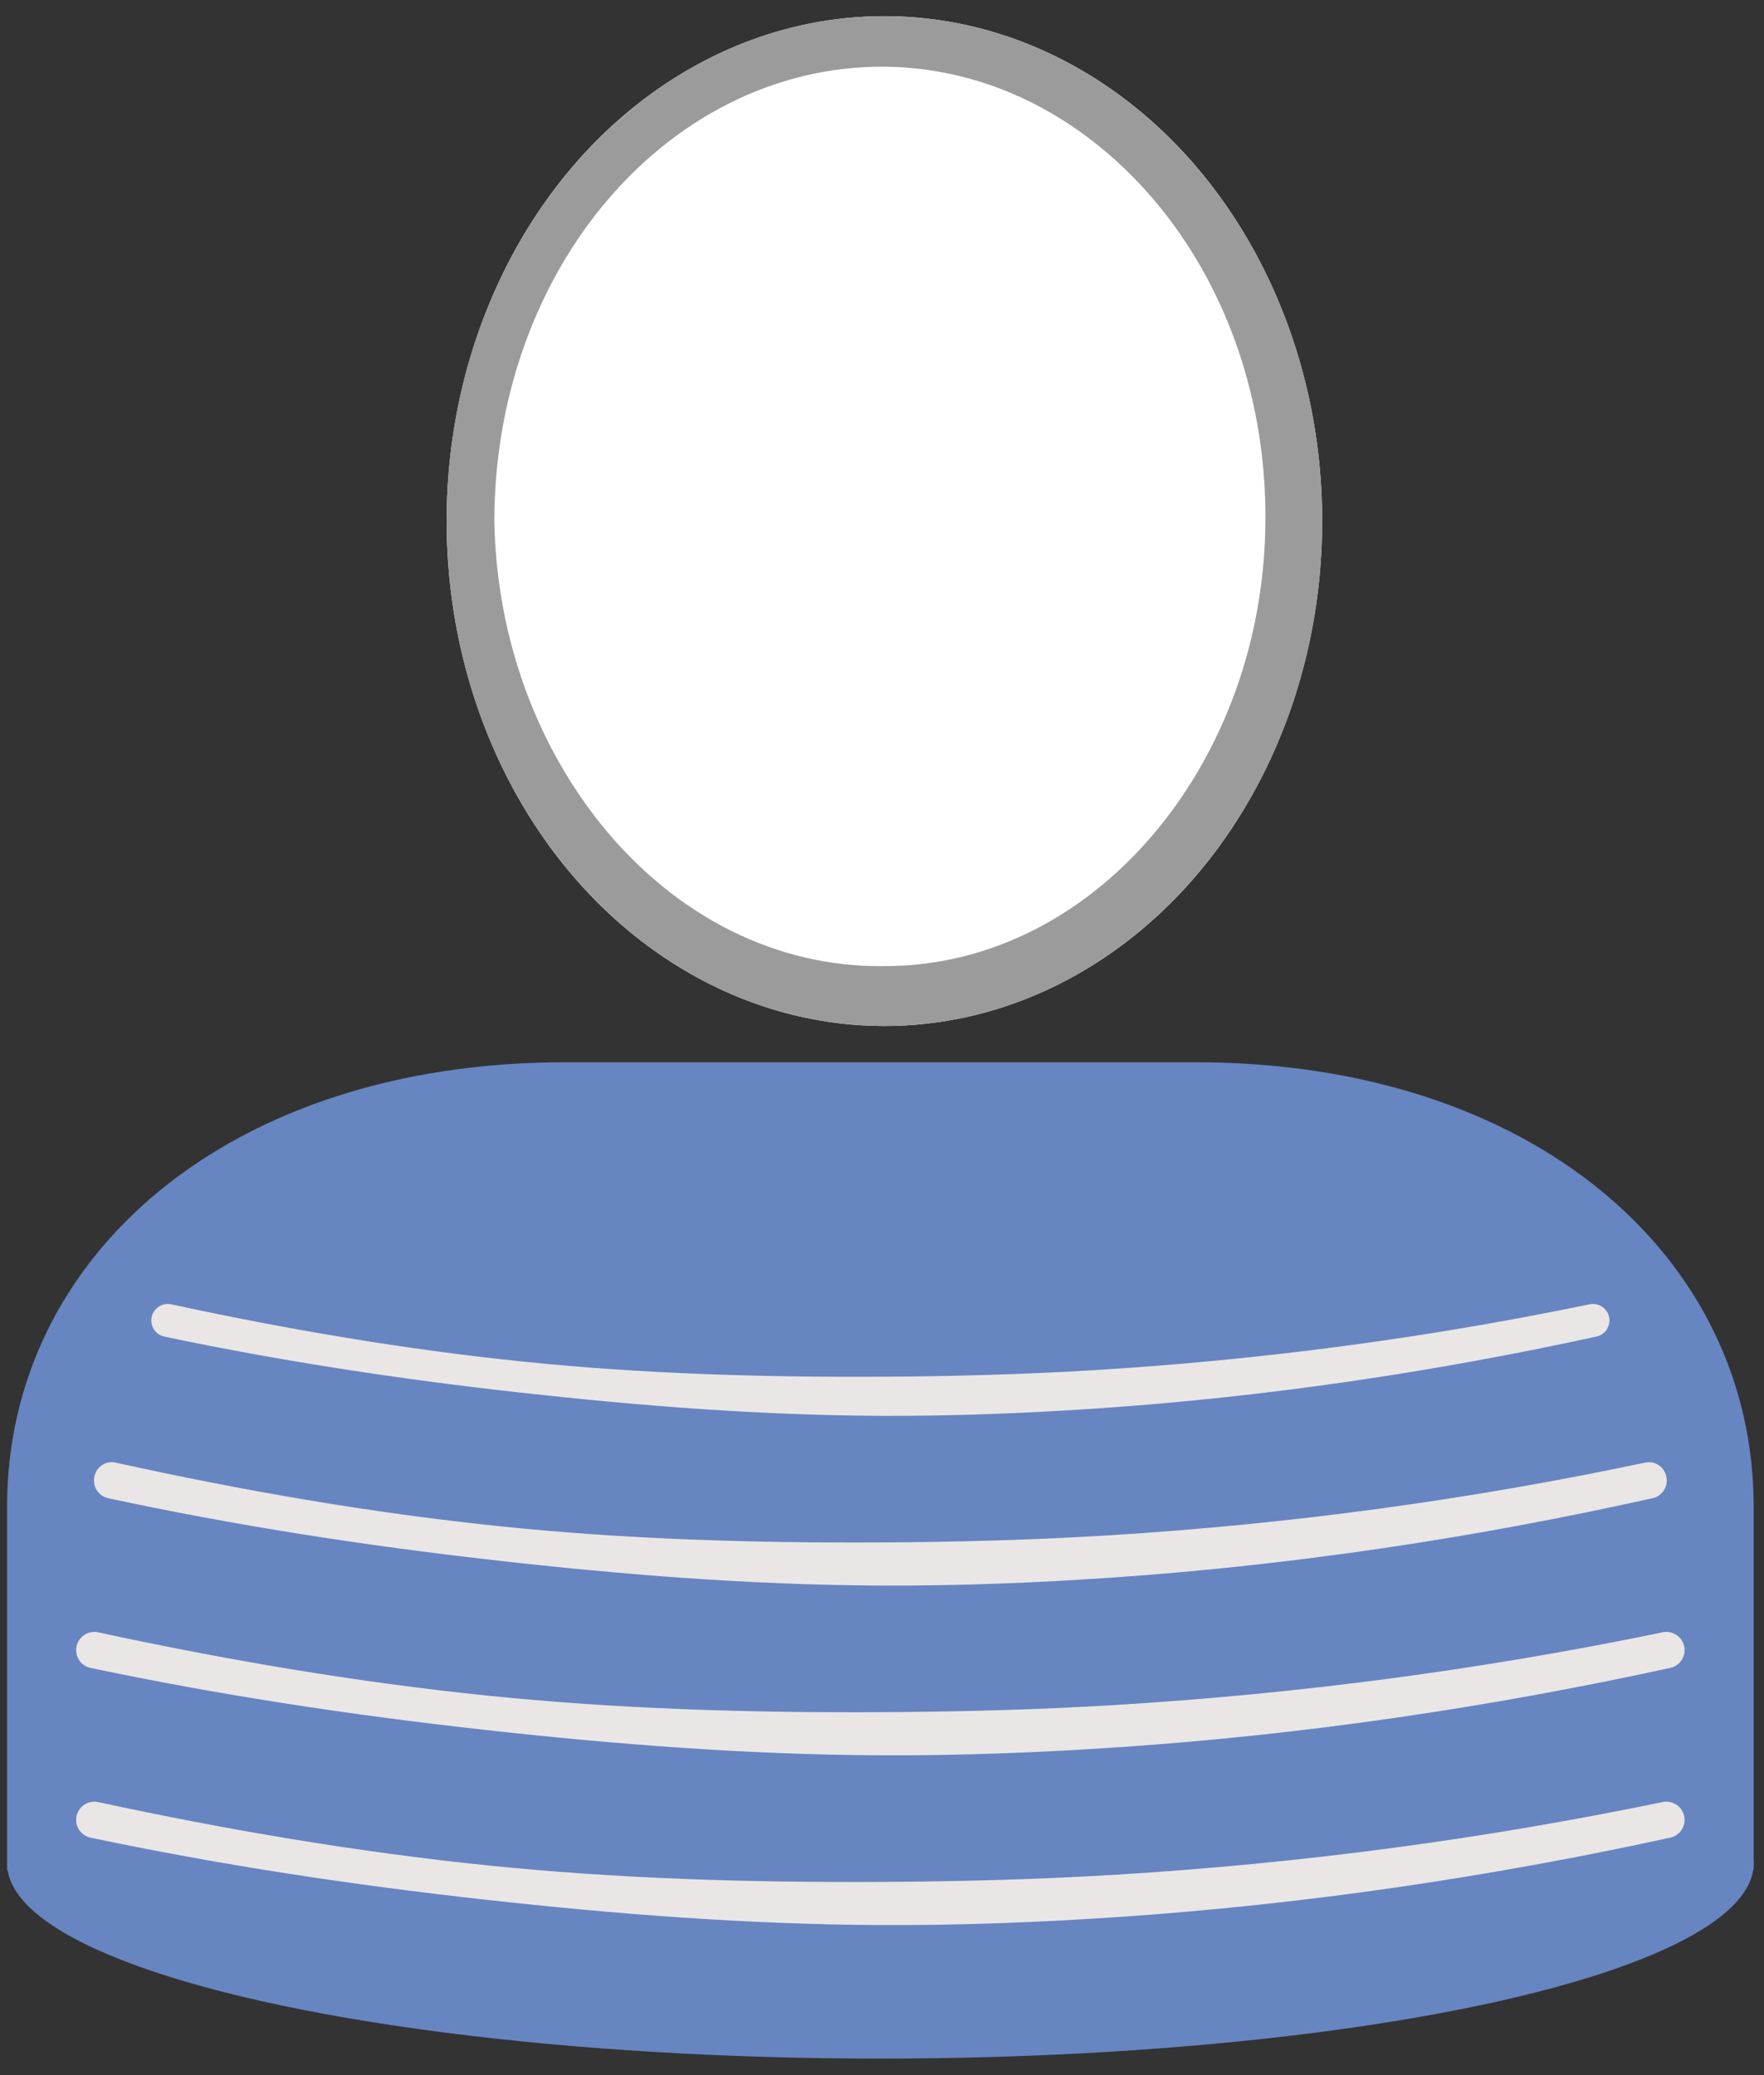 <?xml version="1.0" encoding="UTF-8" standalone="no"?><!DOCTYPE svg PUBLIC "-//W3C//DTD SVG 1.1//EN" "http://www.w3.org/Graphics/SVG/1.1/DTD/svg11.dtd"><svg width="100%" height="100%" viewBox="0 0 102 120" version="1.1" xmlns="http://www.w3.org/2000/svg" xmlns:xlink="http://www.w3.org/1999/xlink" xml:space="preserve" xmlns:serif="http://www.serif.com/" style="fill-rule:evenodd;clip-rule:evenodd;stroke-linejoin:round;stroke-miterlimit:2;"><rect x="0" y="0" width="102" height="120" fill="#333333" stroke="none"/><g id="ZP-Std-Steifen" serif:id="ZP Std Steifen"><g id="ZP-Base" serif:id="ZP Base"><g id="Z-Kopf" serif:id="Z Kopf"><ellipse cx="51.139" cy="30.133" rx="25.313" ry="29.198" style="fill:#fff;"/><path d="M51.139,0.935c13.97,-0 25.313,13.083 25.313,29.198c-0,16.115 -11.343,29.198 -25.313,29.198c-13.97,-0 -25.312,-13.083 -25.312,-29.198c-0,-16.115 11.342,-29.198 25.312,-29.198Zm0,2.922c-6.44,-0.043 -12.263,3.098 -16.356,8.124c-3.863,4.743 -6.192,11.14 -6.199,18.152c0.127,6.966 2.588,13.255 6.486,17.92c4.067,4.867 9.768,7.908 16.069,7.815c6.261,0.012 11.874,-3.104 15.855,-7.988c3.787,-4.646 6.131,-10.878 6.177,-17.747c0.056,-6.909 -2.181,-13.226 -5.931,-17.946c-4.002,-5.038 -9.708,-8.275 -16.101,-8.33Z" style="fill:#9b9b9b;"/></g><g id="Z-Body-Base" serif:id="Z Body Base"><path d="M32.686,61.428c5.979,-0 36.439,-0 36.439,-0c19.451,-0 32.277,11.193 32.277,25.694c-0,8.052 -0,21.023 -0,21.023l-100.993,-0c0,-0 0,-12.971 0,-21.023c0,-14.501 12.826,-25.694 32.277,-25.694Z" style="fill:#6785c1;"/><ellipse cx="50.906" cy="107.755" rx="50.496" ry="11.29" style="fill:#6785c1;"/></g></g><path d="M9.503,77.293c6.88,1.447 13.748,2.478 20.59,3.239c6.955,0.774 13.886,1.31 20.812,1.342c4.178,0.019 8.351,-0.142 12.517,-0.424c9.664,-0.657 19.291,-2.065 28.885,-4.157c0.516,-0.109 0.845,-0.616 0.735,-1.132c-0.109,-0.515 -0.616,-0.844 -1.131,-0.735c-9.518,1.969 -19.062,3.225 -28.632,3.807c-4.12,0.251 -8.244,0.359 -12.374,0.38c-6.854,0.033 -13.731,-0.164 -20.621,-0.871c-6.785,-0.696 -13.574,-1.846 -20.383,-3.316c-0.515,-0.109 -1.023,0.22 -1.132,0.735c-0.11,0.515 0.219,1.022 0.734,1.132Z" style="fill:#e9e6e5;"/><path d="M6.248,86.637c7.421,1.596 14.829,2.734 22.208,3.573c7.503,0.854 14.978,1.445 22.449,1.48c4.507,0.021 9.008,-0.156 13.501,-0.468c10.424,-0.724 20.808,-2.278 31.156,-4.585c0.556,-0.121 0.911,-0.68 0.793,-1.248c-0.118,-0.569 -0.665,-0.932 -1.22,-0.811c-10.266,2.171 -20.561,3.556 -30.883,4.199c-4.444,0.277 -8.892,0.396 -13.347,0.419c-7.393,0.037 -14.811,-0.18 -22.242,-0.961c-7.318,-0.768 -14.641,-2.036 -21.986,-3.657c-0.556,-0.121 -1.103,0.242 -1.221,0.81c-0.119,0.568 0.236,1.128 0.792,1.249Z" style="fill:#e9e6e5;"/><path d="M5.235,106.269c7.59,1.596 15.166,2.734 22.712,3.573c7.673,0.854 15.318,1.445 22.958,1.48c4.609,0.021 9.212,-0.156 13.807,-0.468c10.661,-0.724 21.28,-2.277 31.863,-4.585c0.568,-0.121 0.931,-0.68 0.811,-1.248c-0.121,-0.568 -0.68,-0.932 -1.248,-0.811c-10.499,2.171 -21.027,3.557 -31.584,4.199c-4.544,0.277 -9.093,0.396 -13.649,0.419c-7.561,0.037 -15.147,-0.18 -22.747,-0.96c-7.483,-0.769 -14.973,-2.037 -22.484,-3.658c-0.568,-0.121 -1.128,0.242 -1.249,0.81c-0.121,0.568 0.242,1.128 0.81,1.249Z" style="fill:#e9e6e5;"/><path d="M5.235,96.453c7.59,1.596 15.166,2.734 22.712,3.573c7.673,0.854 15.318,1.445 22.958,1.48c4.609,0.021 9.212,-0.156 13.807,-0.468c10.661,-0.724 21.28,-2.277 31.863,-4.585c0.568,-0.121 0.931,-0.68 0.811,-1.248c-0.121,-0.568 -0.68,-0.932 -1.248,-0.811c-10.499,2.171 -21.027,3.556 -31.584,4.199c-4.544,0.277 -9.093,0.396 -13.649,0.419c-7.561,0.037 -15.147,-0.18 -22.747,-0.961c-7.483,-0.768 -14.973,-2.036 -22.484,-3.657c-0.568,-0.121 -1.128,0.242 -1.249,0.81c-0.121,0.568 0.242,1.128 0.81,1.249Z" style="fill:#e9e6e5;"/></g></svg>
